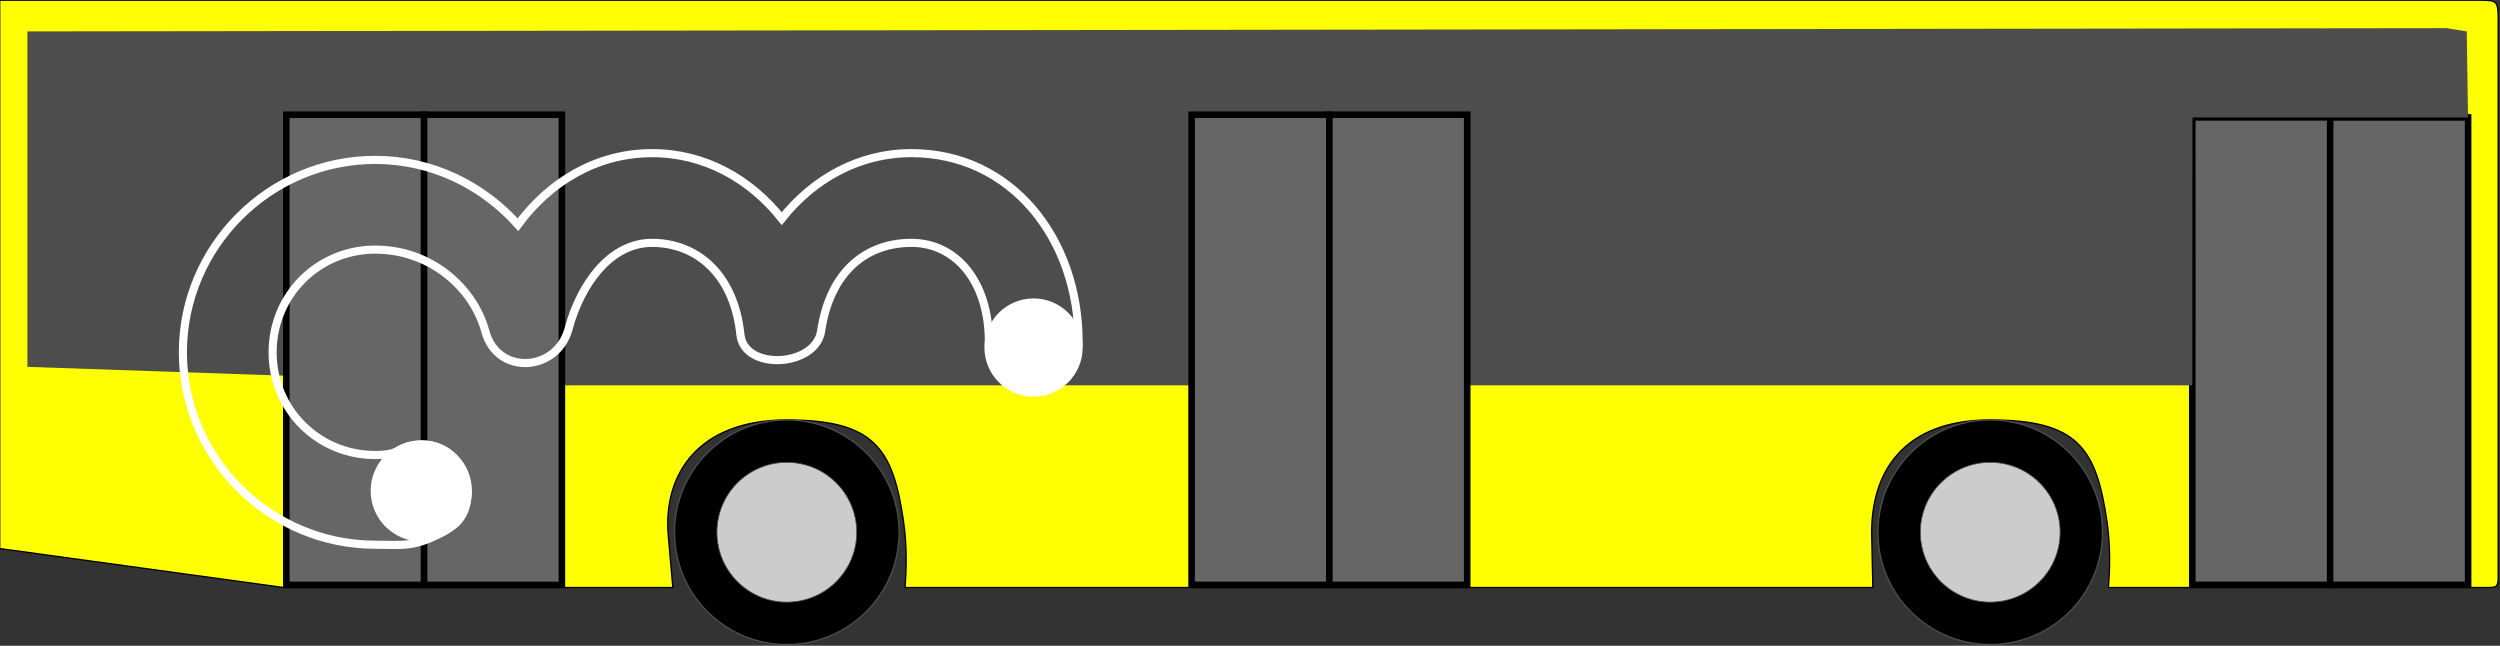 <?xml version="1.0" encoding="UTF-8" standalone="no"?>
<!-- Created with Inkscape (http://www.inkscape.org/) -->

<svg
   width="439.316mm"
   height="113.467mm"
   viewBox="0 0 439.316 113.467"
   version="1.1"
   id="svg5"
   inkscape:version="1.2 (dc2aedaf03, 2022-05-15)"
   sodipodi:docname="transportes.svg.2022_07_08_01_54_01.1.svg"
   xml:space="preserve"
   xmlns:inkscape="http://www.inkscape.org/namespaces/inkscape"
   xmlns:sodipodi="http://sodipodi.sourceforge.net/DTD/sodipodi-0.dtd"
   xmlns="http://www.w3.org/2000/svg"
   xmlns:svg="http://www.w3.org/2000/svg"><rect x="0" y="0" width="439.316" height="113.467" fill="#333333" stroke="none"/><sodipodi:namedview
     id="namedview7"
     pagecolor="#ffffff"
     bordercolor="#000000"
     borderopacity="0.25"
     inkscape:showpageshadow="2"
     inkscape:pageopacity="0.0"
     inkscape:pagecheckerboard="0"
     inkscape:deskcolor="#d1d1d1"
     inkscape:document-units="mm"
     showgrid="false"
     inkscape:zoom="0.79350089"
     inkscape:cx="-451.16521"
     inkscape:cy="350.34617"
     inkscape:window-width="1920"
     inkscape:window-height="1011"
     inkscape:window-x="0"
     inkscape:window-y="32"
     inkscape:window-maximized="1"
     inkscape:current-layer="layer1" /><defs
     id="defs2" /><g
     inkscape:label="Layer 1"
     inkscape:groupmode="layer"
     id="layer1"
     transform="translate(-897.757,-1834.795)"><g
       id="g4116"
       transform="matrix(2.31,0,0,2.31,-1110.577,875.616)"><path
         id="path62188-0"
         style="fill:#ffff00;stroke:#000000;stroke-width:0.1;stroke-dasharray:none"
         d="m 869.386,415.244 v 41.714 l 21.588,2.963 h 29.619 l -0.346,-3.919 c -0.42,-4.764 2.35,-8.827 9.017,-8.827 6.667,0 8.074,2.171 8.88,7.725 0.275,1.897 0.222,3.712 0.107,5.021 h 73.628 l -0.086,-3.919 c -0.104,-4.781 2.35,-8.827 9.017,-8.827 6.667,0 8.075,2.171 8.881,7.725 0.275,1.897 0.222,3.712 0.107,5.021 h 28.633 c 0.853,0.014 0.991,0 1.02,-0.658 v -42.624 c -0.021,-1.395 -0.087,-1.395 -1.616,-1.395 z"
         sodipodi:nodetypes="cccccsscccsscccccc" /><g
         id="g62194-3"
         transform="translate(863.117,192.421)"><rect
           style="fill:#666666;stroke:#000000;stroke-width:0.499;stroke-linecap:butt;stroke-linejoin:miter;stroke-dasharray:none;paint-order:normal"
           id="rect62190-6"
           width="10.501"
           height="35.565"
           x="173.064"
           y="231.736" /><rect
           style="fill:#666666;stroke:#000000;stroke-width:0.499;stroke-dasharray:none"
           id="rect62192-1"
           width="10.496"
           height="35.562"
           x="183.55"
           y="231.739" /></g><path
         id="path62196-0"
         style="fill:#4d4d4d;fill-opacity:1;stroke:none;stroke-width:3;stroke-dasharray:none;stroke-opacity:1"
         d="m 1055.512,417.37 -184.017,0.25 v 25.517 l 40.941,1.406 h 116.094 7.652 l 0.01,-20.377 h 20.965 l -0.097,-6.546 z"
         sodipodi:nodetypes="cccccccccc" /><g
         id="g62202-6"
         transform="translate(724.382,233.427)"><rect
           style="fill:#666666;stroke:#000000;stroke-width:0.5;stroke-dasharray:none"
           id="rect62198-3"
           width="10.483"
           height="35.768"
           x="166.806"
           y="190.53" /><rect
           style="fill:#666666;stroke:#000000;stroke-width:0.5;stroke-dasharray:none"
           id="rect62200-2"
           width="10.483"
           height="35.768"
           x="177.288"
           y="190.53" /></g><g
         id="g62212-0"
         transform="translate(869.386,233.636)"><circle
           style="opacity:1;fill:#000000;fill-opacity:1;stroke:#4d4d4d;stroke-width:0.1;stroke-dasharray:none;stroke-opacity:1"
           id="circle62208-6"
           cx="151.424"
           cy="222.082"
           r="8.542" /><circle
           style="opacity:1;fill:#cccccc;fill-opacity:1;stroke:#4d4d4d;stroke-width:0.062;stroke-dasharray:none;stroke-opacity:1"
           id="circle62210-1"
           cx="151.424"
           cy="222.082"
           r="5.317" /></g><g
         id="g62218-5"
         transform="translate(777.84,233.636)"><circle
           style="opacity:1;fill:#000000;fill-opacity:1;stroke:#4d4d4d;stroke-width:0.1;stroke-dasharray:none;stroke-opacity:1"
           id="circle62214-5"
           cx="151.424"
           cy="222.082"
           r="8.542" /><circle
           style="opacity:1;fill:#cccccc;fill-opacity:1;stroke:#4d4d4d;stroke-width:0.062;stroke-dasharray:none;stroke-opacity:1"
           id="circle62216-4"
           cx="151.424"
           cy="222.082"
           r="5.317" /></g><g
         id="g63697-7"
         transform="translate(793.25,233.427)"><rect
           style="fill:#666666;stroke:#000000;stroke-width:0.5;stroke-dasharray:none"
           id="rect63693-6"
           width="10.483"
           height="35.768"
           x="166.806"
           y="190.53" /><rect
           style="fill:#666666;stroke:#000000;stroke-width:0.5;stroke-dasharray:none"
           id="rect63695-5"
           width="10.483"
           height="35.768"
           x="177.288"
           y="190.53" /></g><g
         id="g68315-6"
         transform="matrix(0.617,0,0,0.617,746.483,278.84)"><path
           style="color:#000000;opacity:1;fill:none;stroke:#ffffff;paint-order:fill markers stroke"
           d="m 279.625,239.934 c -6.83,0 -12.649,3.539 -16.531,8.82 -4.354,-4.858 -10.599,-7.988 -17.59,-7.988 -13.036,-1.2e-4 -23.724,10.686 -23.725,23.723 -1.2e-4,13.037 10.688,23.723 23.725,23.723 h 0.004 0.002 c 3.429,-0.004 5.035,0.481 9.29,-2.161 4.255,-2.642 1.678,-11.788 -5.22,-9.932 -1.66,0.767 -2.247,1.03 -4.075,1.033 -7.059,7e-5 -12.662,-5.603 -12.662,-12.662 1.3e-4,-7.059 5.603,-12.662 12.662,-12.662 6.755,-6e-5 12.083,4.624 13.57,10.096 1.488,5.472 8.83,5.005 10.267,-0.348 1.437,-5.353 5.045,-10.58 10.284,-10.58 5.372,-10e-6 10.094,3.716 10.892,11.305 0.475,4.524 9.286,4.009 9.953,-0.44 1.131,-7.547 5.76,-10.866 11.132,-10.866 5.372,2e-4 9.554,4.619 9.554,12.25 h 11.061 c 3e-5,-12.798 -8.327,-23.31 -20.614,-23.311 -6.513,-1e-5 -12.112,3.204 -15.988,8.074 -3.876,-4.871 -9.475,-8.074 -15.988,-8.074 z"
           id="circle66727-9"
           sodipodi:nodetypes="scccscszccsczzssscccccss" /><circle
           style="opacity:1;fill:#ffffff;fill-opacity:1;stroke:none;stroke-width:11.672;stroke-linecap:butt;stroke-linejoin:miter;stroke-dasharray:none;stroke-opacity:1;paint-order:fill markers stroke"
           id="path68308-3"
           cx="251.173"
           cy="281.571"
           r="6.241" /><circle
           style="opacity:1;fill:#ffffff;fill-opacity:1;stroke:none;stroke-width:11.327;stroke-linecap:butt;stroke-linejoin:miter;stroke-dasharray:none;stroke-opacity:1;paint-order:fill markers stroke"
           id="circle68310-7"
           cx="326.66"
           cy="263.901"
           r="6.056" /></g></g></g><style
     type="text/css"
     id="style3760">
	.st0{fill-rule:evenodd;clip-rule:evenodd;fill:#388344;}
	.st1{fill-rule:evenodd;clip-rule:evenodd;fill:#1F1D21;}
</style></svg>
